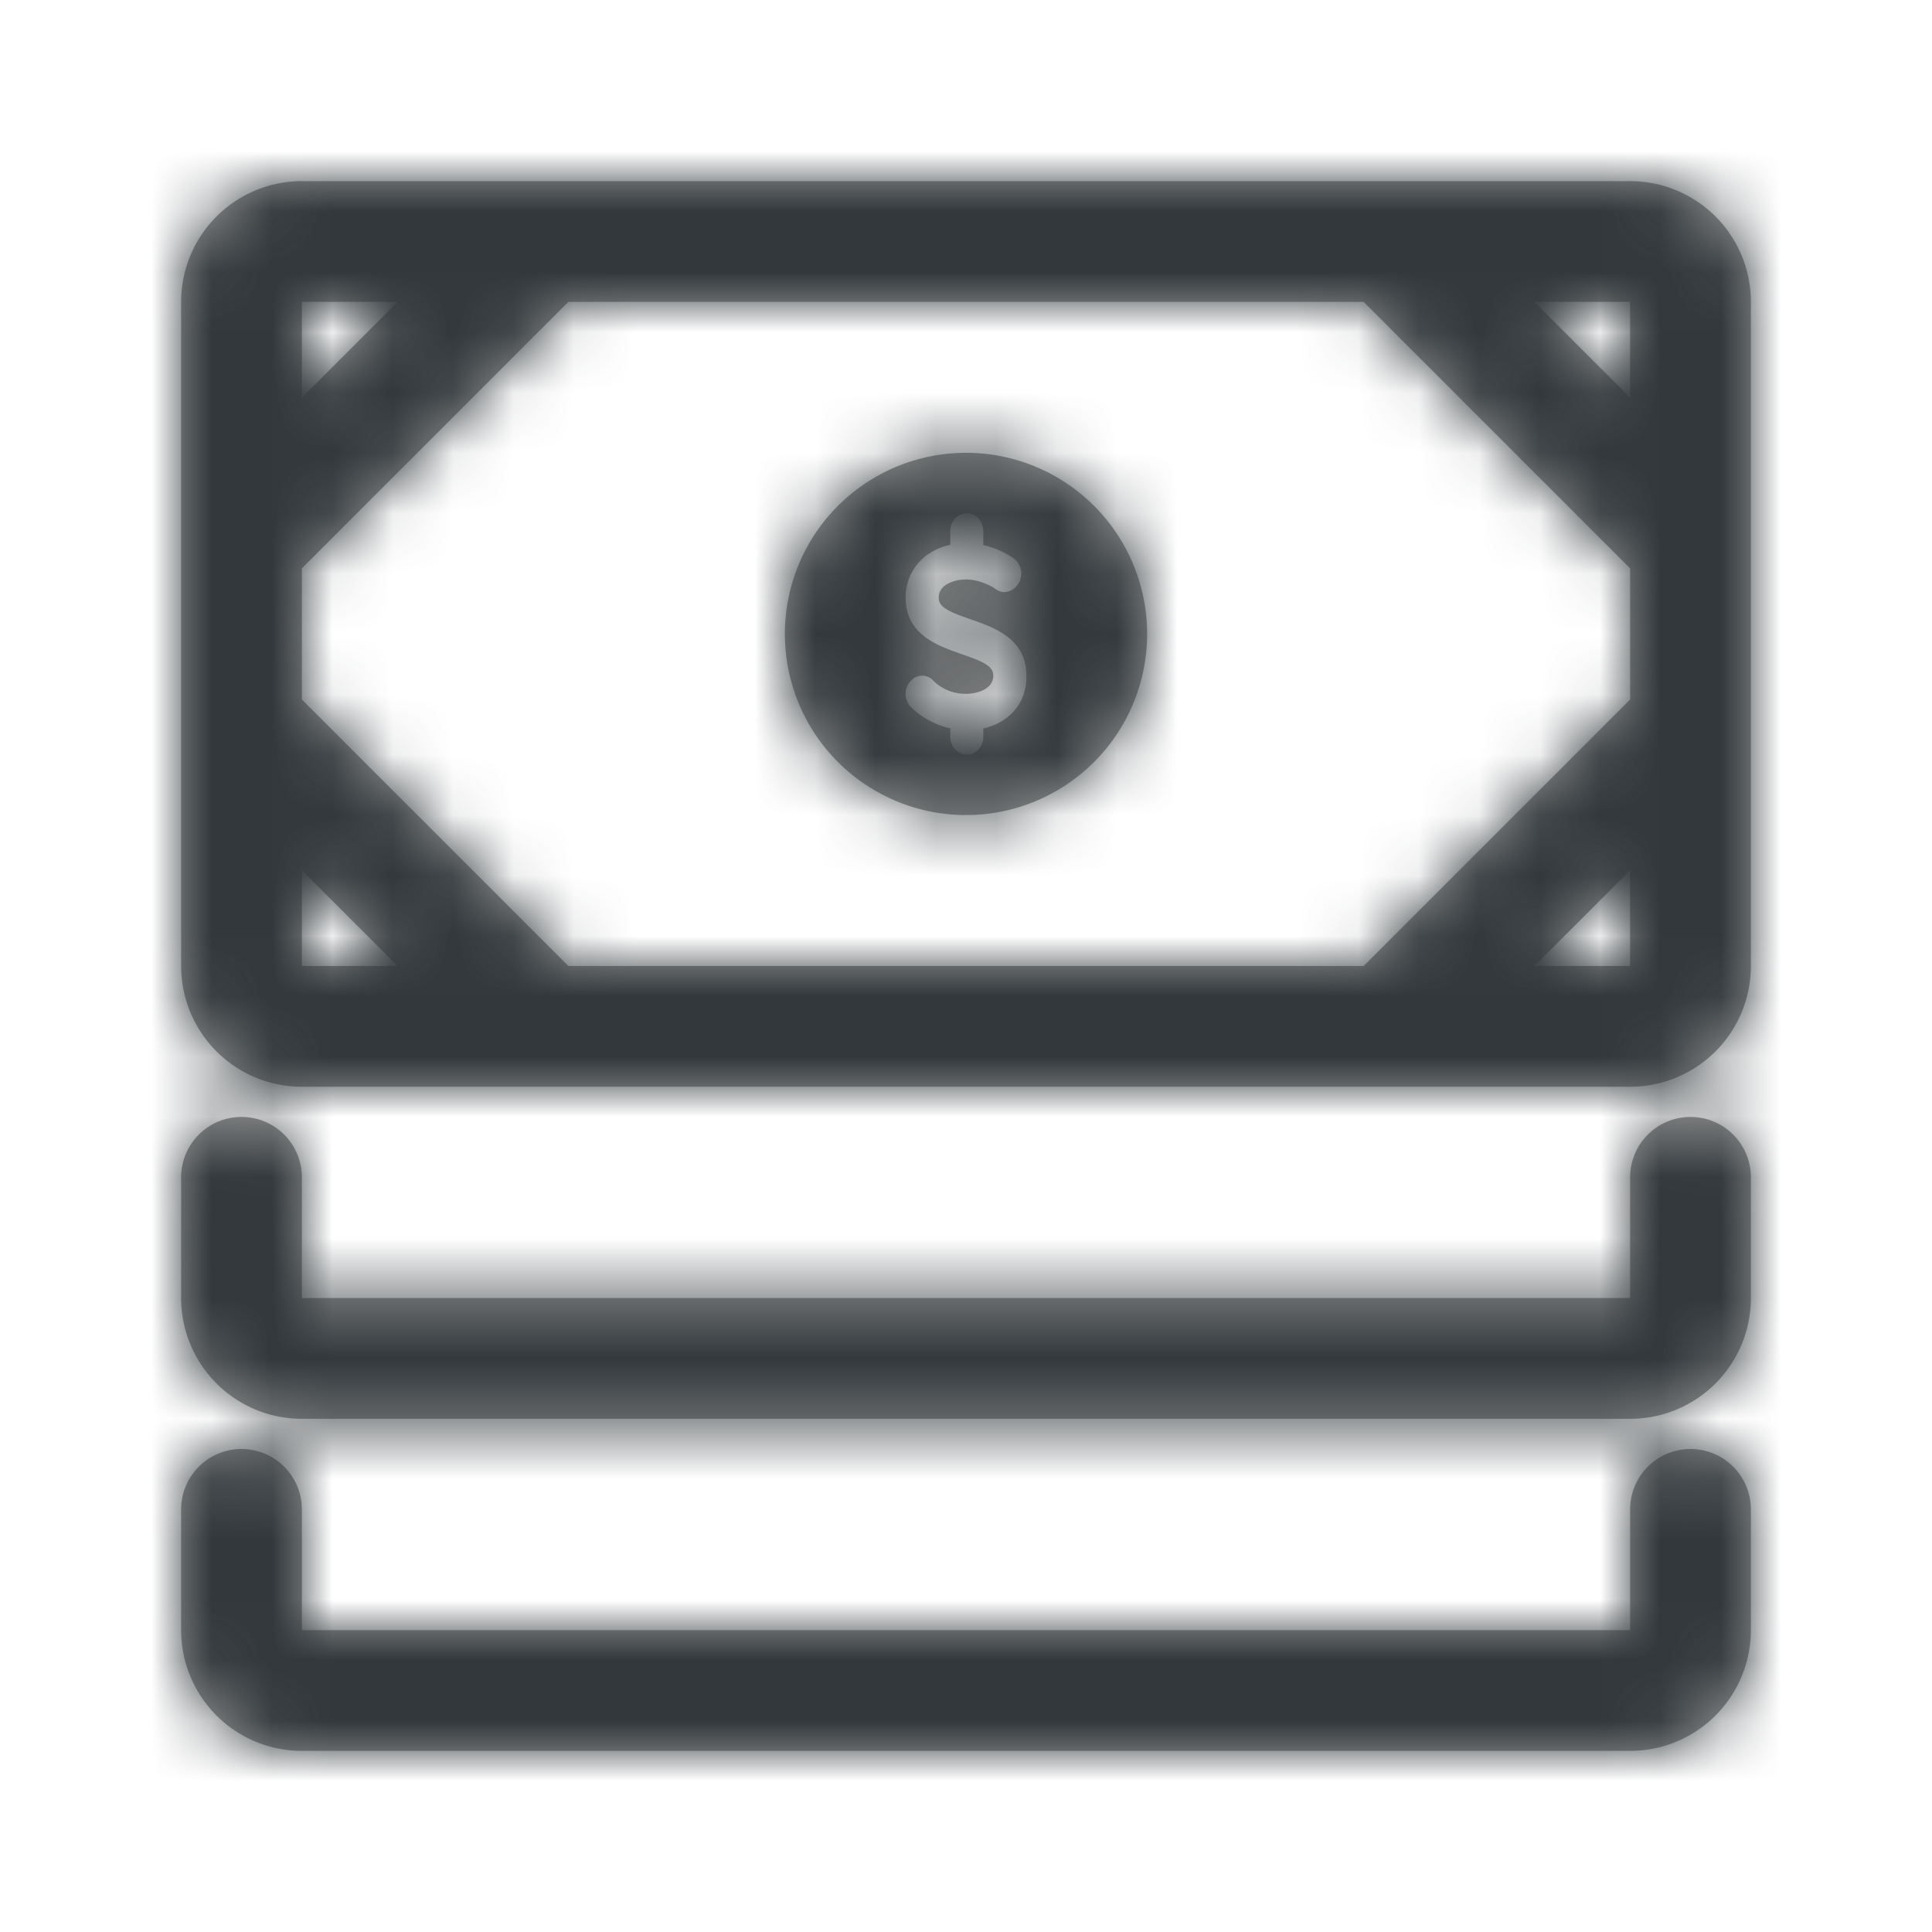 <svg width="32" height="32" xmlns="http://www.w3.org/2000/svg" xmlns:xlink="http://www.w3.org/1999/xlink"><defs><path d="M5 6.586L6.586 5H5v1.586zm0 2.828v2.172L9.414 16h13.172L27 11.586V9.414L22.586 5H9.414L5 9.414zm0 5V16h1.586L5 14.414zM25.414 16H27v-1.586L25.414 16zM27 6.586V5h-1.586L27 6.586zM5 3h22a2 2 0 012 2v11a2 2 0 01-2 2H5a2 2 0 01-2-2V5a2 2 0 012-2zm22 16.5a1 1 0 012 0v2a2 2 0 01-2 2H5a2 2 0 01-2-2v-2a1 1 0 012 0v2h22v-2zm0 5.5a1 1 0 012 0v2a2 2 0 01-2 2H5a2 2 0 01-2-2v-2a1 1 0 012 0v2h22v-2zM16 13.5a3 3 0 110-6 3 3 0 010 6zm-.26-1.436v.135c0 .166.123.301.274.301.15 0 .273-.135.273-.3v-.135c.439-.098.724-.433.713-.873 0-.617-.534-.797-.918-.933-.397-.135-.534-.21-.534-.36 0-.226.274-.301.452-.301.26 0 .48.15.48.15.122.105.3.06.383-.075a.313.313 0 00-.069-.421 1.413 1.413 0 00-.508-.224.33.33 0 00.001-.032v-.195c0-.166-.123-.301-.273-.301-.151 0-.274.135-.274.3v.223c-.438.095-.74.432-.74.875 0 .617.534.797.918.933.397.135.534.21.534.36 0 .226-.274.301-.452.301a.76.76 0 01-.534-.21.249.249 0 00-.384 0 .31.31 0 000 .421c.034.037.27.277.658.361z" id="a"/></defs><g fill="none" fill-rule="evenodd"><mask id="b" fill="#fff"><use xlink:href="#a"/></mask><use fill="#979797" fill-rule="nonzero" xlink:href="#a"/><g mask="url(#b)" fill="#32383C" fill-rule="nonzero"><path d="M-1 0h32v32H-1z"/></g></g></svg>